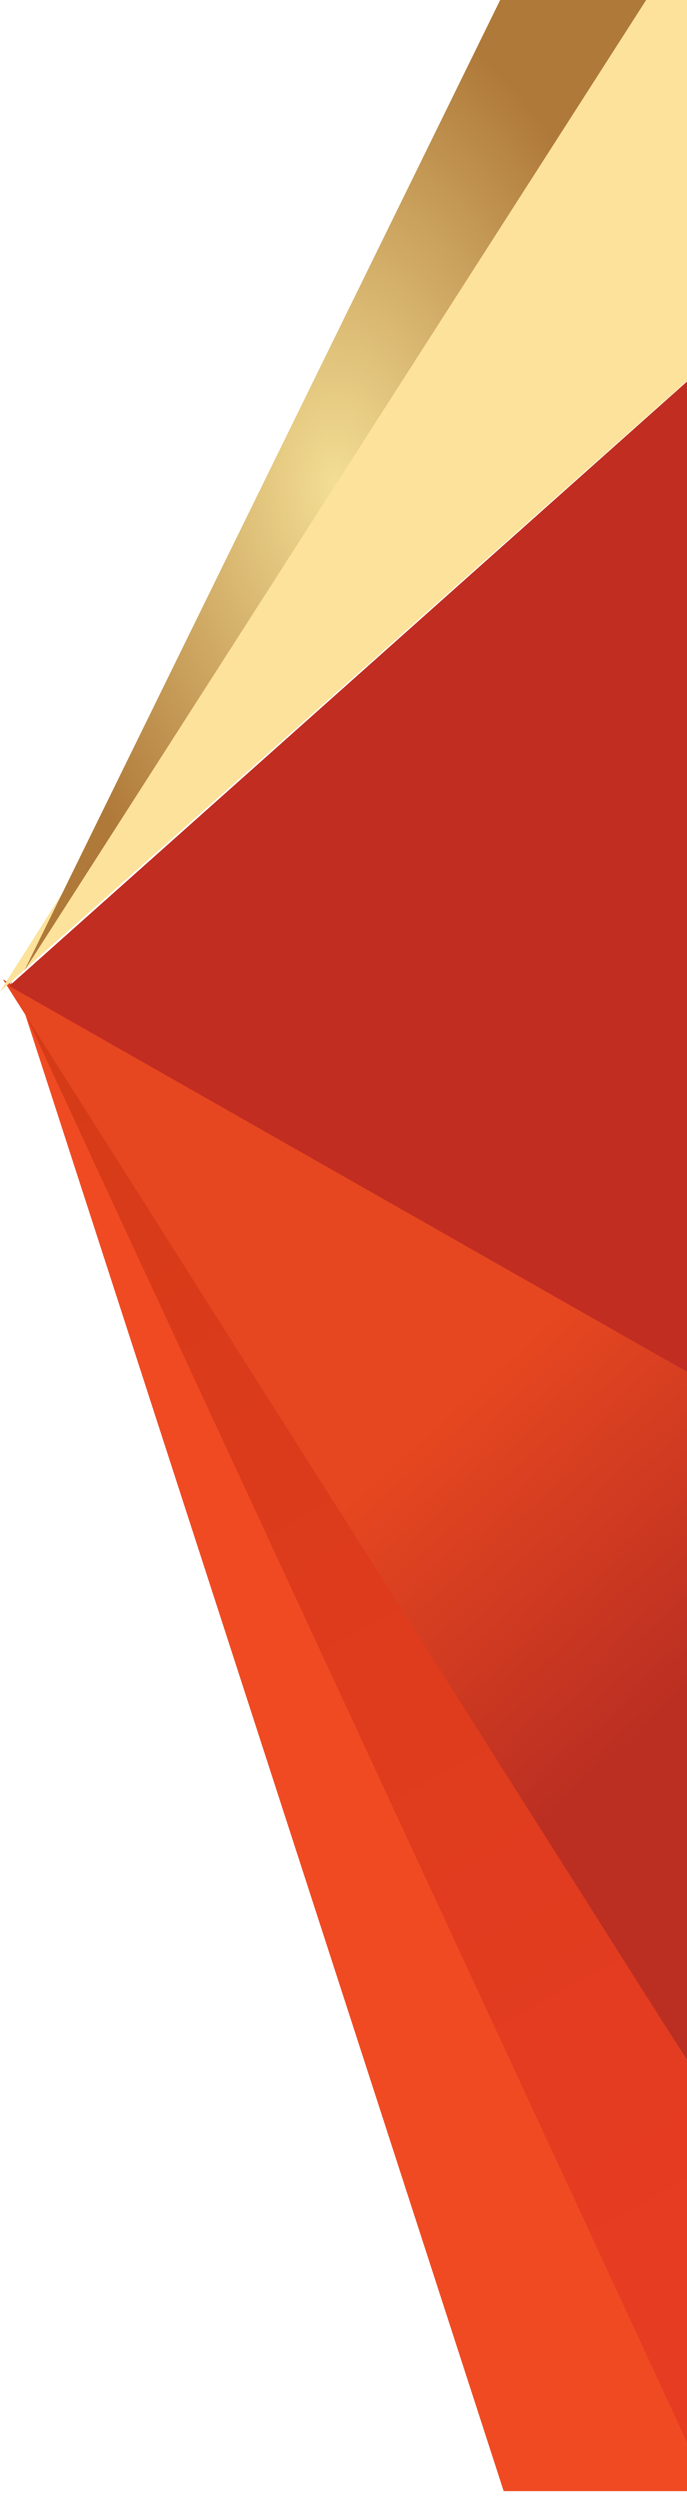 <svg width="77" height="280" viewBox="0 0 77 280" fill="none" xmlns="http://www.w3.org/2000/svg">
<path d="M56.452 279.008L1.672 110.057L79.929 279.008H56.452Z" fill="#F04A23"/>
<path d="M1.032 109.681L80 235.539V280L1.032 109.681Z" fill="url(#paint0_linear_83_1265)"/>
<path d="M0.32 109.681L77.866 232.119V154.142L0.32 109.681Z" fill="url(#paint1_linear_83_1265)"/>
<path d="M1.031 110.432L77.866 41.963V154.142L1.031 110.432Z" fill="#C12D21"/>
<path d="M77.545 0V42.171L-7.62939e-05 111.049L70.431 0H77.545Z" fill="#FDE29B"/>
<path d="M2.703 108.758L56.06 0H72.423L2.703 108.758Z" fill="url(#paint2_radial_83_1265)"/>
<defs>
<linearGradient id="paint0_linear_83_1265" x1="1.032" y1="114.469" x2="75.364" y2="253.074" gradientUnits="userSpaceOnUse">
<stop stop-color="#D53B17"/>
<stop offset="1" stop-color="#E63C22"/>
</linearGradient>
<linearGradient id="paint1_linear_83_1265" x1="0.32" y1="109.681" x2="74.663" y2="191.261" gradientUnits="userSpaceOnUse">
<stop offset="0.625" stop-color="#E64720"/>
<stop offset="1" stop-color="#BB2F22"/>
</linearGradient>
<radialGradient id="paint2_radial_83_1265" cx="0" cy="0" r="1" gradientUnits="userSpaceOnUse" gradientTransform="translate(37.563 54.379) rotate(90) scale(54.379 34.86)">
<stop stop-color="#F3DE94"/>
<stop offset="1" stop-color="#AF7939"/>
</radialGradient>
</defs>
</svg>
